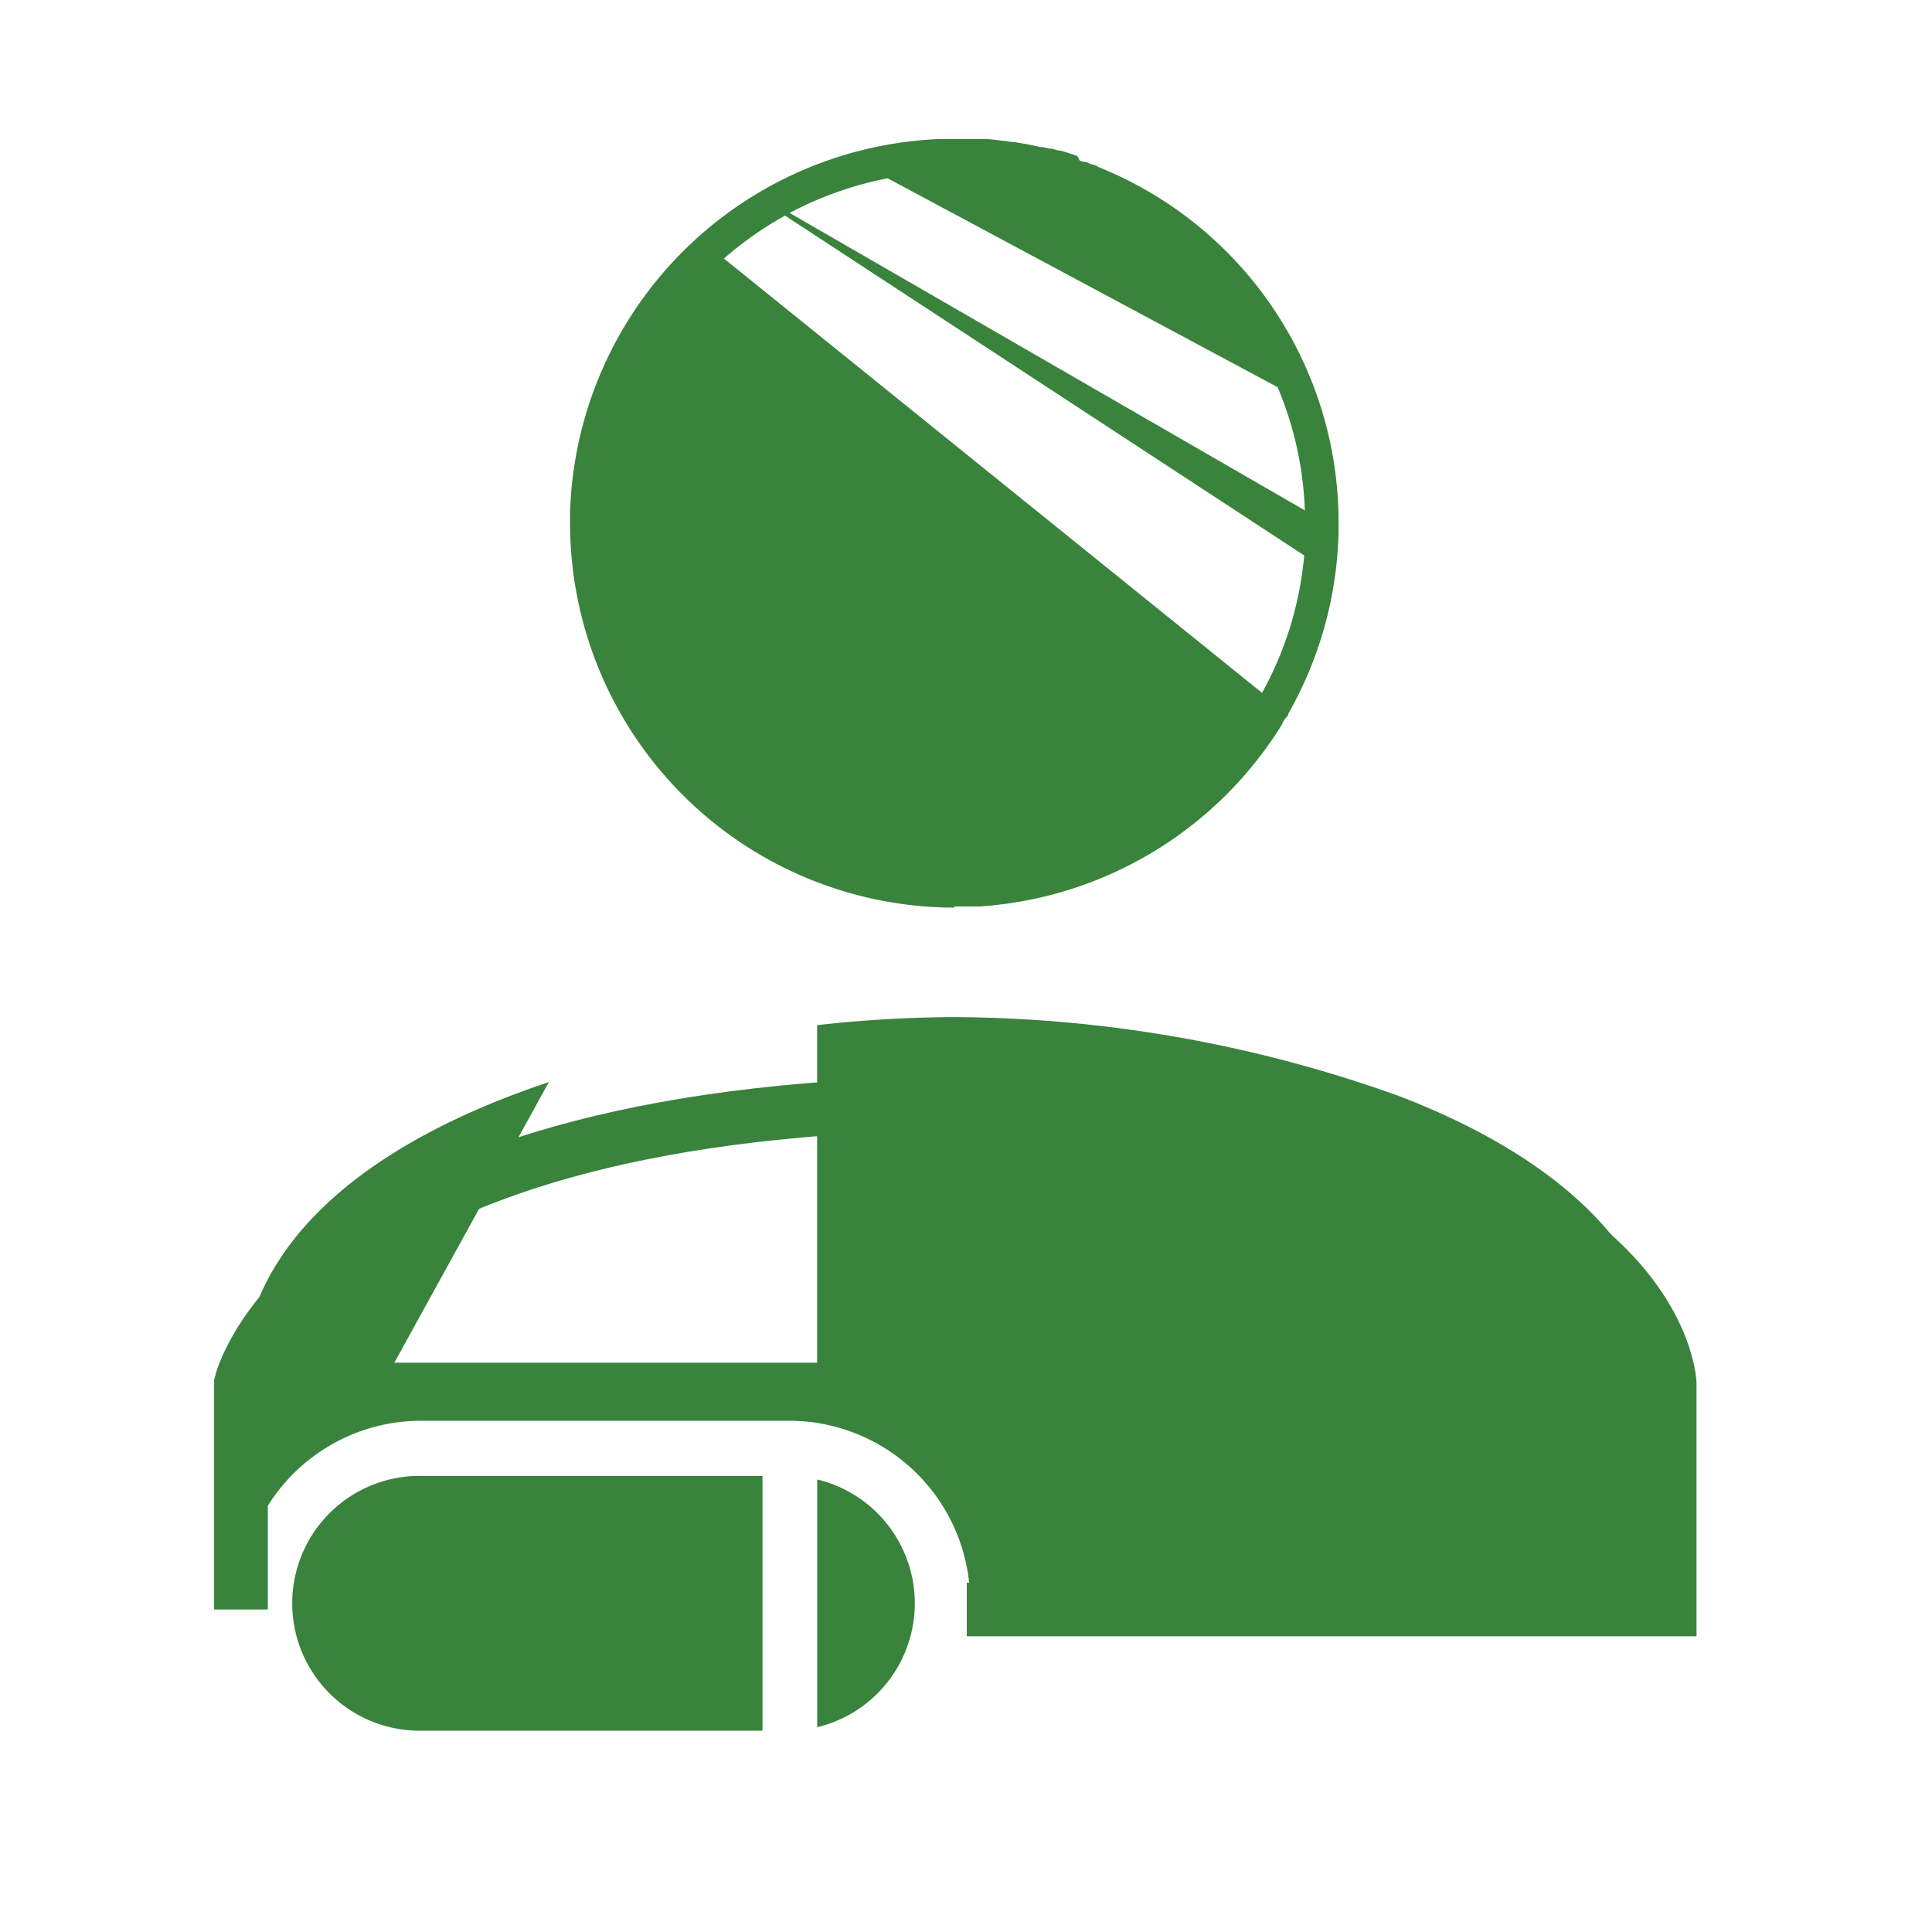 <svg xmlns="http://www.w3.org/2000/svg" width="18" height="18" viewBox="0 0 18 18">
    <path data-name="Rectangle 1964" style="fill:none" d="M0 0h18v18H0z"/>
    <g data-name="Group 3021">
        <path data-name="Subtraction 21" d="M4.857 14.828H1.7a1.187 1.187 0 1 1 0-2.373h3.16v2.372zm.513-.028v-2.312a1.187 1.187 0 0 1 0 2.308zm7.93-1.3H6.79a1.687 1.687 0 0 0-1.694-1.559H1.7A1.685 1.685 0 0 0 0 13.5v-1.858c0-1.454 1.357-2.283 2.495-2.722.12-.046.246-.091.375-.135L1.43 11.4h3.939V8.255a11.873 11.873 0 0 1 1.279-.075 12.4 12.4 0 0 1 4.154.74c1.138.439 2.495 1.268 2.495 2.724V13.5zM6.647 7.16a3.584 3.584 0 0 1-3.58-3.58v-.1A3.591 3.591 0 0 1 6.493 0h.435c.062 0 .117.009.172.016h.01l.076.011h.016L7.28.04c.064.011.121.023.175.035h.023l.057.014h.019l.067.018h.014c.052.014.1.031.157.049L7.816.2l.035.012h.024L7.9.225l.025.01h.007l.047.017a.03.03 0 0 0 .01.008 3.566 3.566 0 0 1 2.238 3.32V3.638a.052.052 0 0 1 0 .013v.015a3.592 3.592 0 0 1-.469 1.689v.005a.017.017 0 0 0 0 .007l-.029.033-.011.018-.014.022v.007l-.008.013-.008.013a3.593 3.593 0 0 1-2.8 1.676H6.647zM5.07.713a3.244 3.244 0 0 0-.569.4l5.013 4.046a3.232 3.232 0 0 0 .393-1.28zm.956-.348a3.283 3.283 0 0 0-.913.323l4.8 2.771a3.234 3.234 0 0 0-.254-1.148L6.026.365z" transform="translate(2.244 1.296)" style="fill:#39833d"/>
        <path data-name="Path 924" d="M14732 6038.872v-2.109s.613-2.609 6.911-2.609 6.4 2.609 6.4 2.609v2.109h-6.549" transform="translate(-14729.755 -6023.877)" style="stroke:#39833d;stroke-width:.5px;fill:none"/>
    </g>
</svg>
